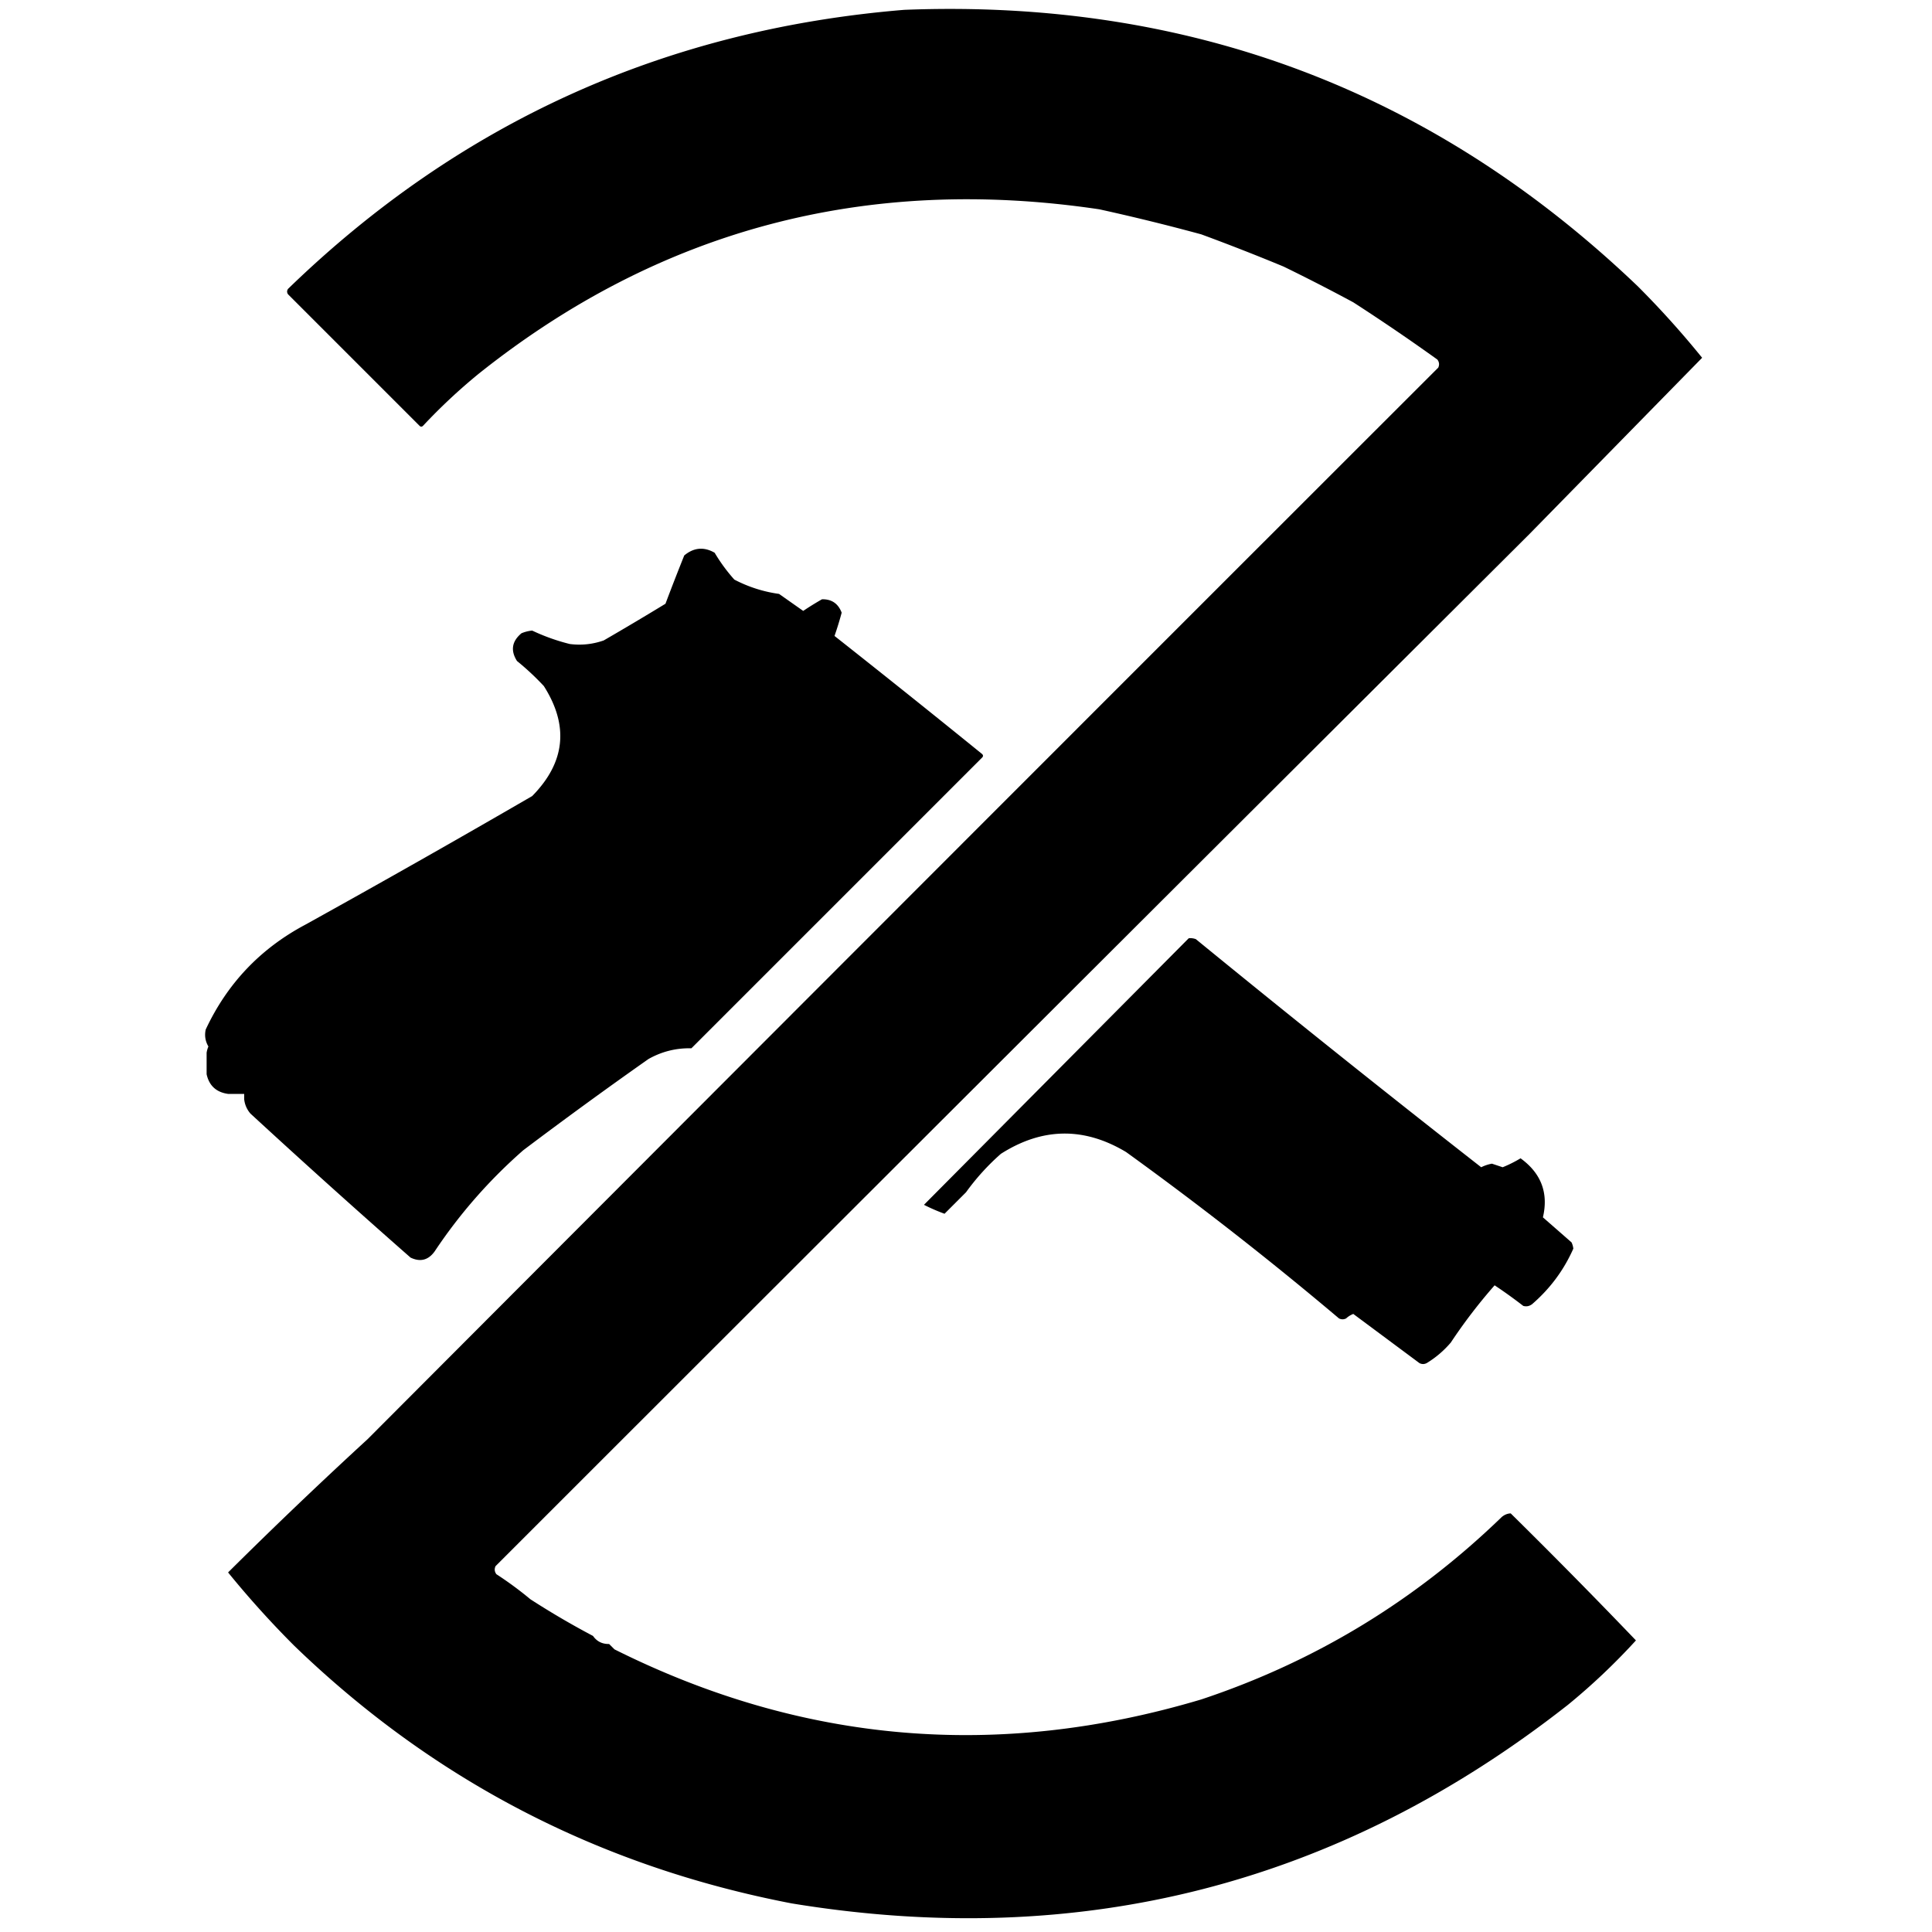 <svg xmlns="http://www.w3.org/2000/svg" width="1080" height="1080">
          <path
            fill="currentColor"
            d="M505.5 5.5C664.561-.74 801.228 50.76 915.5 160a510.759 510.759 0 0 1 36 40c-32.249 32.914-64.415 65.747-96.5 98.5a492590.499 492590.499 0 0 0-578 577c-.72 1.612-.554 3.112.5 4.5a200.661 200.661 0 0 1 19 14 460.88 460.88 0 0 0 35 20.5c2.151 3.076 5.151 4.576 9 4.5l3 3c105.109 52.562 214.442 61.896 328 28 63.601-21.149 119.601-55.149 168-102 1.555-1.289 3.221-1.956 5-2a3510.158 3510.158 0 0 1 70 71 358.99 358.99 0 0 1-38 36c-127.996 100.5-272.663 137.5-434 111-107.333-20.66-199.999-68.659-278-144a535.626 535.626 0 0 1-37-41 2748.305 2748.305 0 0 1 78-74.5 507453.954 507453.954 0 0 1 598.5-599c.72-1.612.554-3.112-.5-4.5a1163.78 1163.78 0 0 0-47-32 1066.288 1066.288 0 0 0-39-20c-15.182-6.3-30.516-12.3-46-18a1184.223 1184.223 0 0 0-57-14c-130.202-19.352-245.869 11.314-347 92a319.895 319.895 0 0 0-31 29c-.667.667-1.333.667-2 0L161 164.5c-.667-1-.667-2 0-3 95.886-93.013 210.719-145.012 344.5-156Z"
          />
          <path
            fill="currentColor"
            d="M136.5 614.5v-3h-9c-6.584-.92-10.584-4.586-12-11v-12a14.093 14.093 0 0 1 1-3.5c-1.747-2.98-2.247-6.147-1.5-9.5 12.002-25.669 30.502-45.169 55.5-58.5 42.59-23.6 84.923-47.6 127-72 18.49-18.774 20.657-39.274 6.5-61.5a148.31 148.31 0 0 0-15-14c-3.699-5.847-2.865-11.014 2.5-15.5a20.2 20.2 0 0 1 6-1.5 112.187 112.187 0 0 0 21 7.5c6.488.834 12.821.168 19-2a1780.967 1780.967 0 0 0 34.5-20.5 1326.223 1326.223 0 0 1 10.5-27c5.359-4.451 11.026-4.951 17-1.5a95.723 95.723 0 0 0 11 15c7.897 4.12 16.23 6.786 25 8l13.5 9.5a168.466 168.466 0 0 1 10.5-6.5c5.393-.117 9.06 2.383 11 7.5a189.825 189.825 0 0 1-4 13 7806.257 7806.257 0 0 1 82.5 66c.667.667.667 1.333 0 2L386.5 586c-8.561-.193-16.561 1.807-24 6a2615.798 2615.798 0 0 0-70 51c-19.05 16.709-35.55 35.542-49.5 56.5-3.554 4.951-8.054 6.118-13.5 3.5a5083.66 5083.66 0 0 1-89.5-80.5c-1.993-2.318-3.159-4.984-3.5-8Zm-12-22a39.71 39.71 0 0 0 7 5c1.231 1.151 1.231 2.317 0 3.5-4.365 1.979-7.032.479-8-4.5a343.58 343.58 0 0 0 1-4Zm540-68a8.43 8.43 0 0 1 4 .5A9301.525 9301.525 0 0 0 828 652.5a22.2 22.2 0 0 1 6-2l6 2a69.954 69.954 0 0 0 10-5c11.533 8.37 15.699 19.37 12.5 33l16 14a11.25 11.25 0 0 1 1 3.5c-5.299 11.983-12.965 22.316-23 31-1.544 1.187-3.211 1.52-5 1a271.355 271.355 0 0 0-16-11.5 299.195 299.195 0 0 0-24.5 32c-3.912 4.583-8.412 8.417-13.5 11.5-1.333.667-2.667.667-4 0l-37-27.5a12.403 12.403 0 0 0-4 2.5c-1.333.667-2.667.667-4 0a1992.01 1992.01 0 0 0-119-93c-23.507-14.094-46.84-13.761-70 1a128.996 128.996 0 0 0-19.5 21.5l-12 12a105.709 105.709 0 0 1-11.5-5l148-149Z"
          />
        </svg>